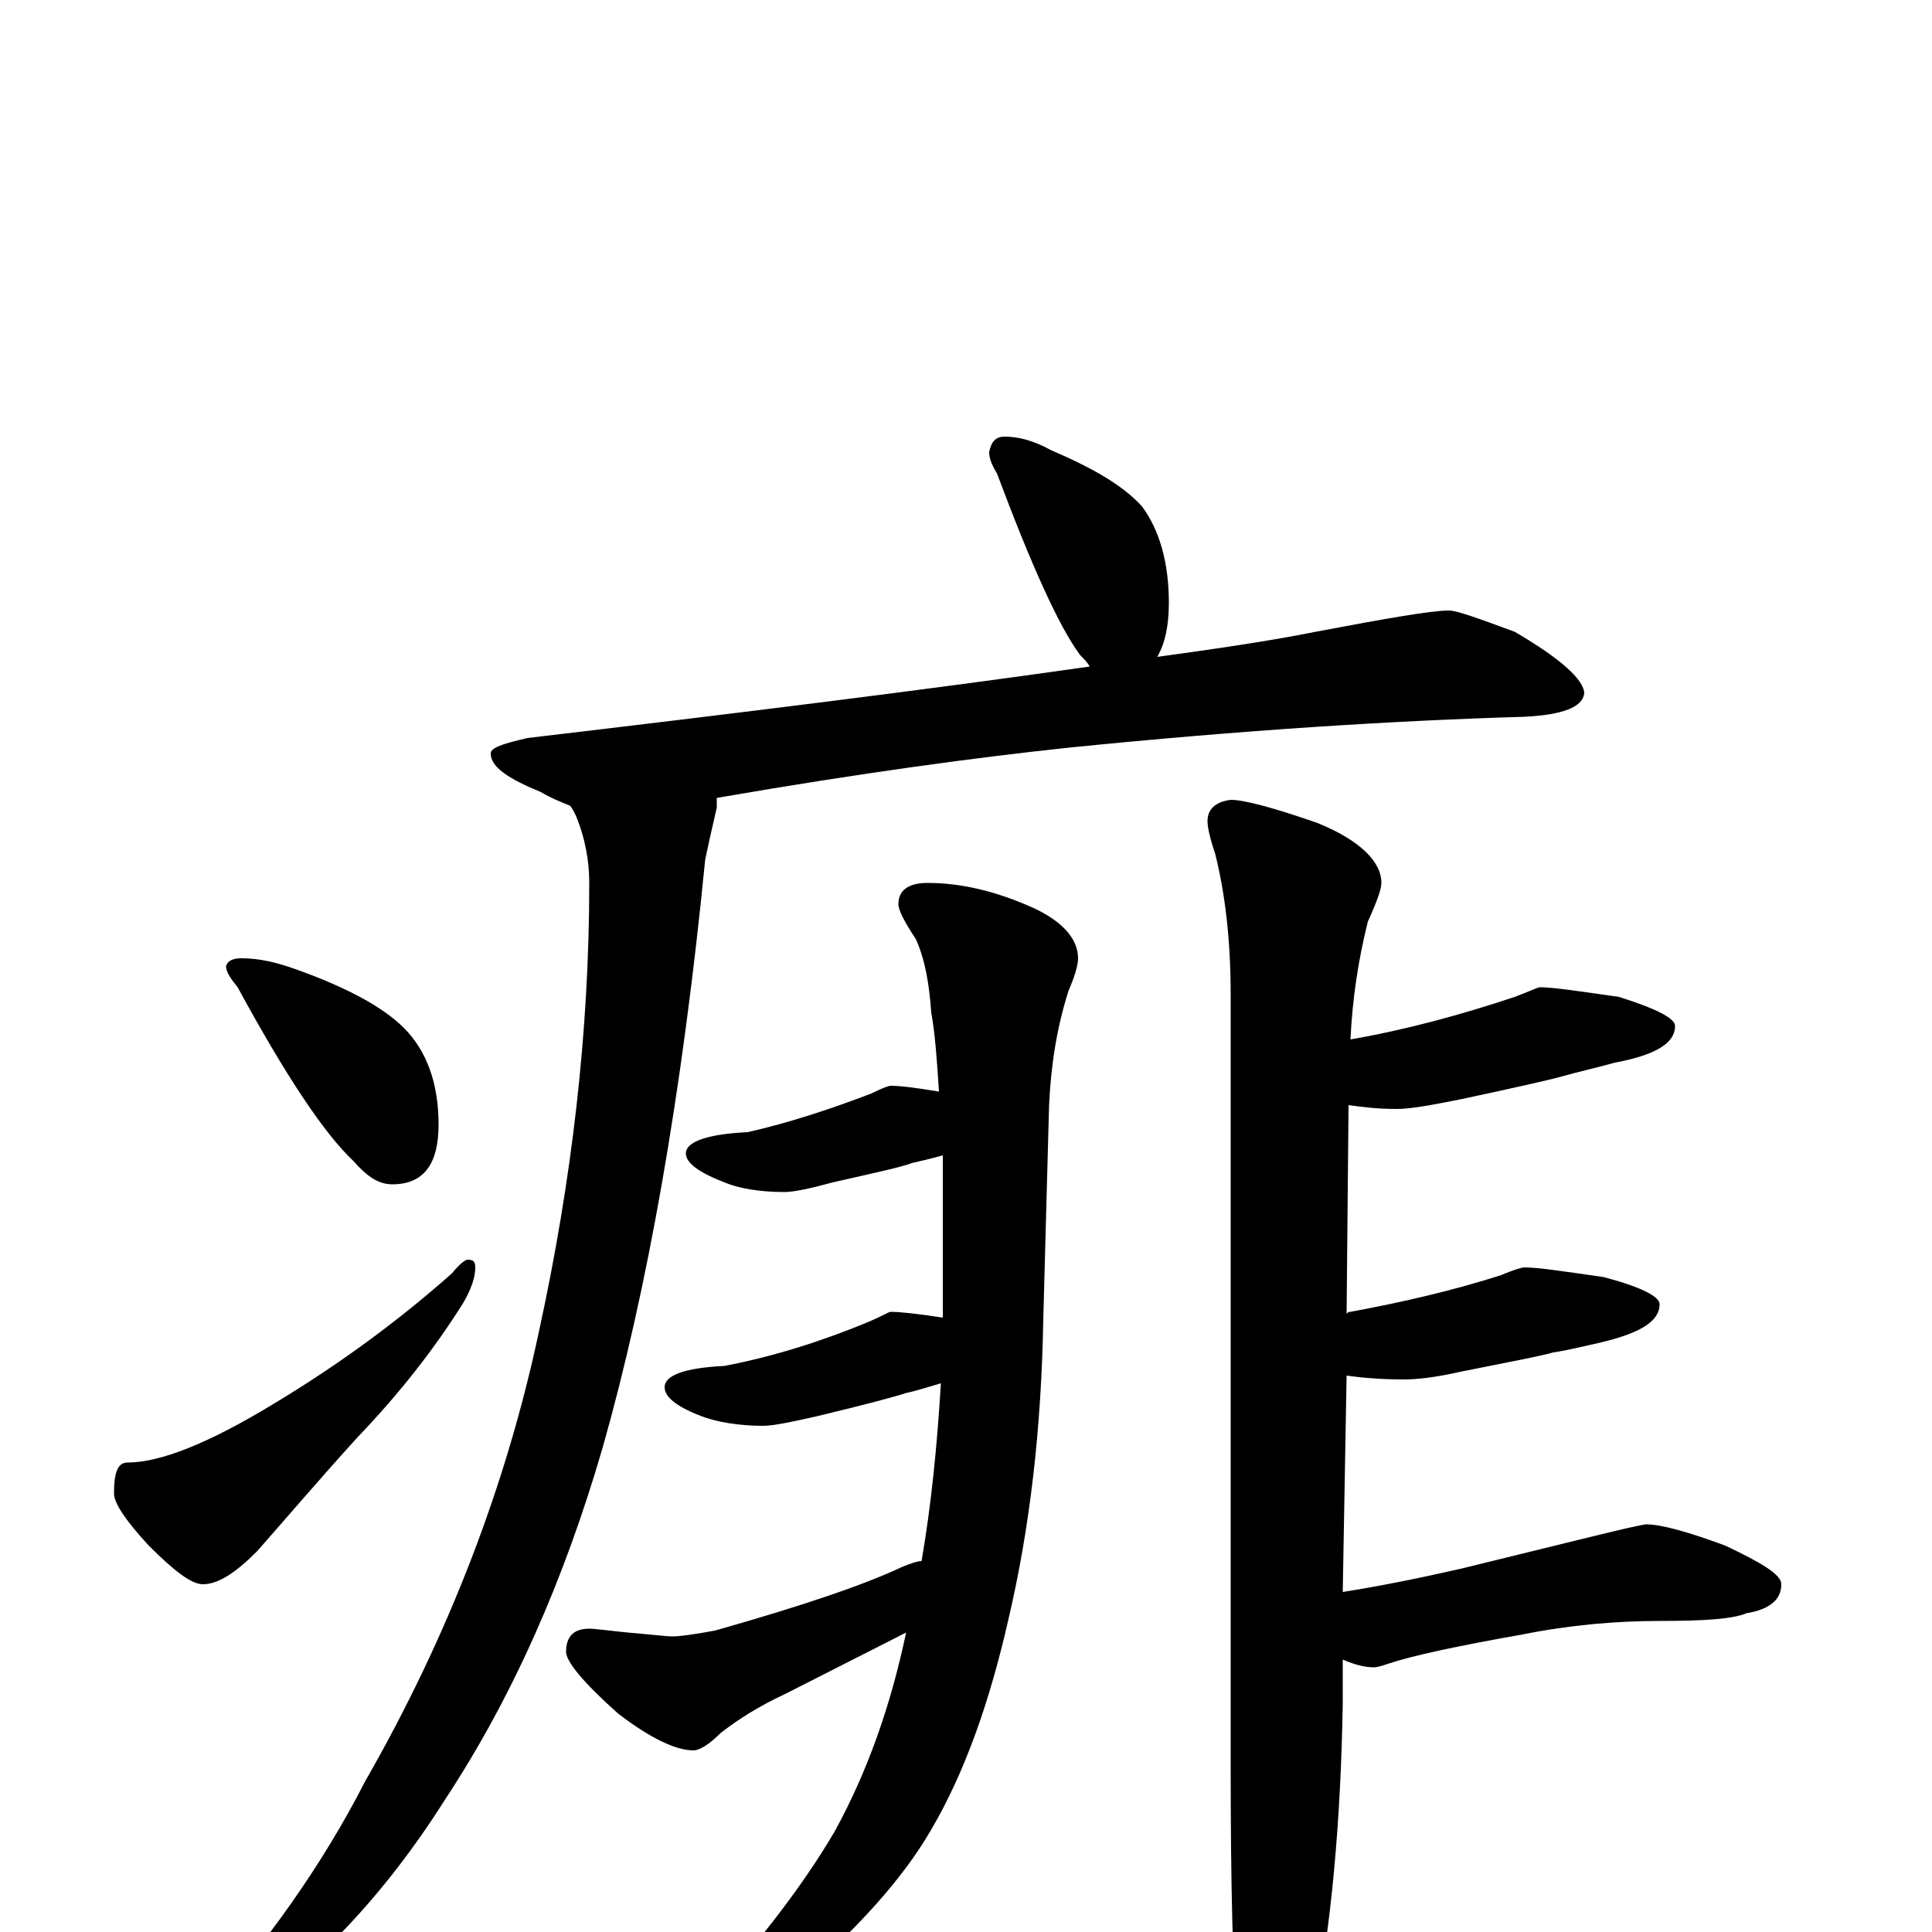 <?xml version="1.0" encoding="utf-8" ?>
<!DOCTYPE svg PUBLIC "-//W3C//DTD SVG 1.1//EN" "http://www.w3.org/Graphics/SVG/1.1/DTD/svg11.dtd">
<svg version="1.1" id="Layer_1" xmlns="http://www.w3.org/2000/svg" xmlns:xlink="http://www.w3.org/1999/xlink" x="0px" y="145px" width="1000px" height="1000px" viewBox="0 0 1000 1000" enable-background="new 0 0 1000 1000" xml:space="preserve">
<g id="Layer_1">
<path id="glyph" transform="matrix(1 0 0 -1 0 1000)" d="M520,774C527,774 535,772 544,767C565,758 581,749 591,738C600,726 605,709 605,688C605,676 603,667 599,660C628,664 656,668 681,673C718,680 741,684 750,684C754,684 765,680 784,673C808,659 820,648 820,641C819,634 809,630 789,629C721,627 642,622 553,613C506,608 446,600 371,587C371,585 371,583 371,582C368,569 366,560 365,555C353,433 335,332 312,251C292,182 265,121 230,68C199,19 162,-20 120,-48C115,-49 109,-50 102,-50l0,4C138,-6 167,35 189,78C232,153 262,231 279,311C296,389 305,466 305,543C305,554 303,566 298,578C297,580 296,582 295,583C290,585 285,587 280,590C263,597 254,603 254,610C254,613 260,615 273,618C383,631 480,643 564,655C563,657 561,659 559,661C548,676 534,707 516,755C513,760 512,763 512,766C513,771 515,774 520,774M125,504C134,504 143,502 154,498C179,489 198,479 209,468C221,456 227,439 227,418C227,397 219,387 203,387C196,387 190,391 183,399C168,413 148,443 123,489C119,494 117,497 117,500C118,503 121,504 125,504M242,348C245,348 246,347 246,344C246,339 244,333 240,326C225,302 207,279 185,256C165,234 148,214 133,197C122,186 113,180 105,180C99,180 90,187 77,200C65,213 59,222 59,227C59,238 61,243 66,243C83,243 108,253 141,273C176,294 207,317 234,341C238,346 241,348 242,348M480,543C497,543 515,539 535,530C550,523 558,514 558,504C558,500 556,494 553,487C547,468 544,449 543,428l-3,-111C539,260 533,209 522,162C512,118 499,82 482,53C467,27 443,1 412,-26C383,-45 364,-54 355,-54C353,-54 352,-53 352,-50C389,-11 415,23 432,52C449,83 461,117 469,155l-63,-32C393,117 382,110 373,103C367,97 362,94 359,94C350,94 337,100 320,113C302,129 293,140 293,145C293,153 297,157 305,157C308,157 315,156 325,155C337,154 345,153 348,153C352,153 359,154 370,156C416,169 448,180 467,189C472,191 475,192 477,192C482,221 485,251 487,284C480,282 474,280 469,279C463,277 448,273 423,267C410,264 400,262 395,262C382,262 371,264 363,267C350,272 344,277 344,282C344,288 354,292 375,293C401,298 426,306 450,316C457,319 460,321 461,321C466,321 475,320 488,318C488,321 488,323 488,326l0,61C488,392 488,397 488,402C481,400 476,399 472,398C467,396 453,393 431,388C420,385 411,383 406,383C393,383 382,385 375,388C362,393 355,398 355,403C355,409 366,413 387,414C409,419 430,426 451,434C457,437 460,438 461,438C466,438 474,437 486,435C485,451 484,465 482,476C481,490 479,503 474,514C468,523 465,529 465,532C465,539 470,543 480,543M637,586C644,586 659,582 682,574C704,565 715,554 715,543C715,540 713,534 708,523C703,503 700,483 699,462C728,467 757,475 784,484C792,487 796,489 797,489C804,489 817,487 838,484C857,478 867,473 867,469C867,460 857,454 836,450C825,447 816,445 809,443C802,441 784,437 756,431C741,428 730,426 723,426C713,426 705,427 698,428l-1,-108C698,321 698,321 699,321C726,326 752,332 777,340C784,343 788,344 789,344C796,344 809,342 830,339C849,334 859,329 859,325C859,316 849,310 828,305C819,303 811,301 804,300C797,298 781,295 756,290C743,287 733,286 727,286C714,286 704,287 697,288l-2,-112C714,179 734,183 756,188C801,199 829,206 842,209C847,210 851,211 852,211C860,211 874,207 893,200C912,191 922,185 922,180C922,172 916,167 904,165C897,162 882,161 859,161C837,161 813,159 788,154C754,148 731,143 719,139C716,138 713,137 711,137C707,137 702,138 695,141l0,-23C694,57 689,3 680,-43C671,-76 663,-93 656,-93C649,-93 644,-81 641,-58C638,-23 637,25 637,86l0,399C637,514 634,538 629,558C626,567 625,572 625,575C625,581 629,585 637,586z"/>
</g>
</svg>
